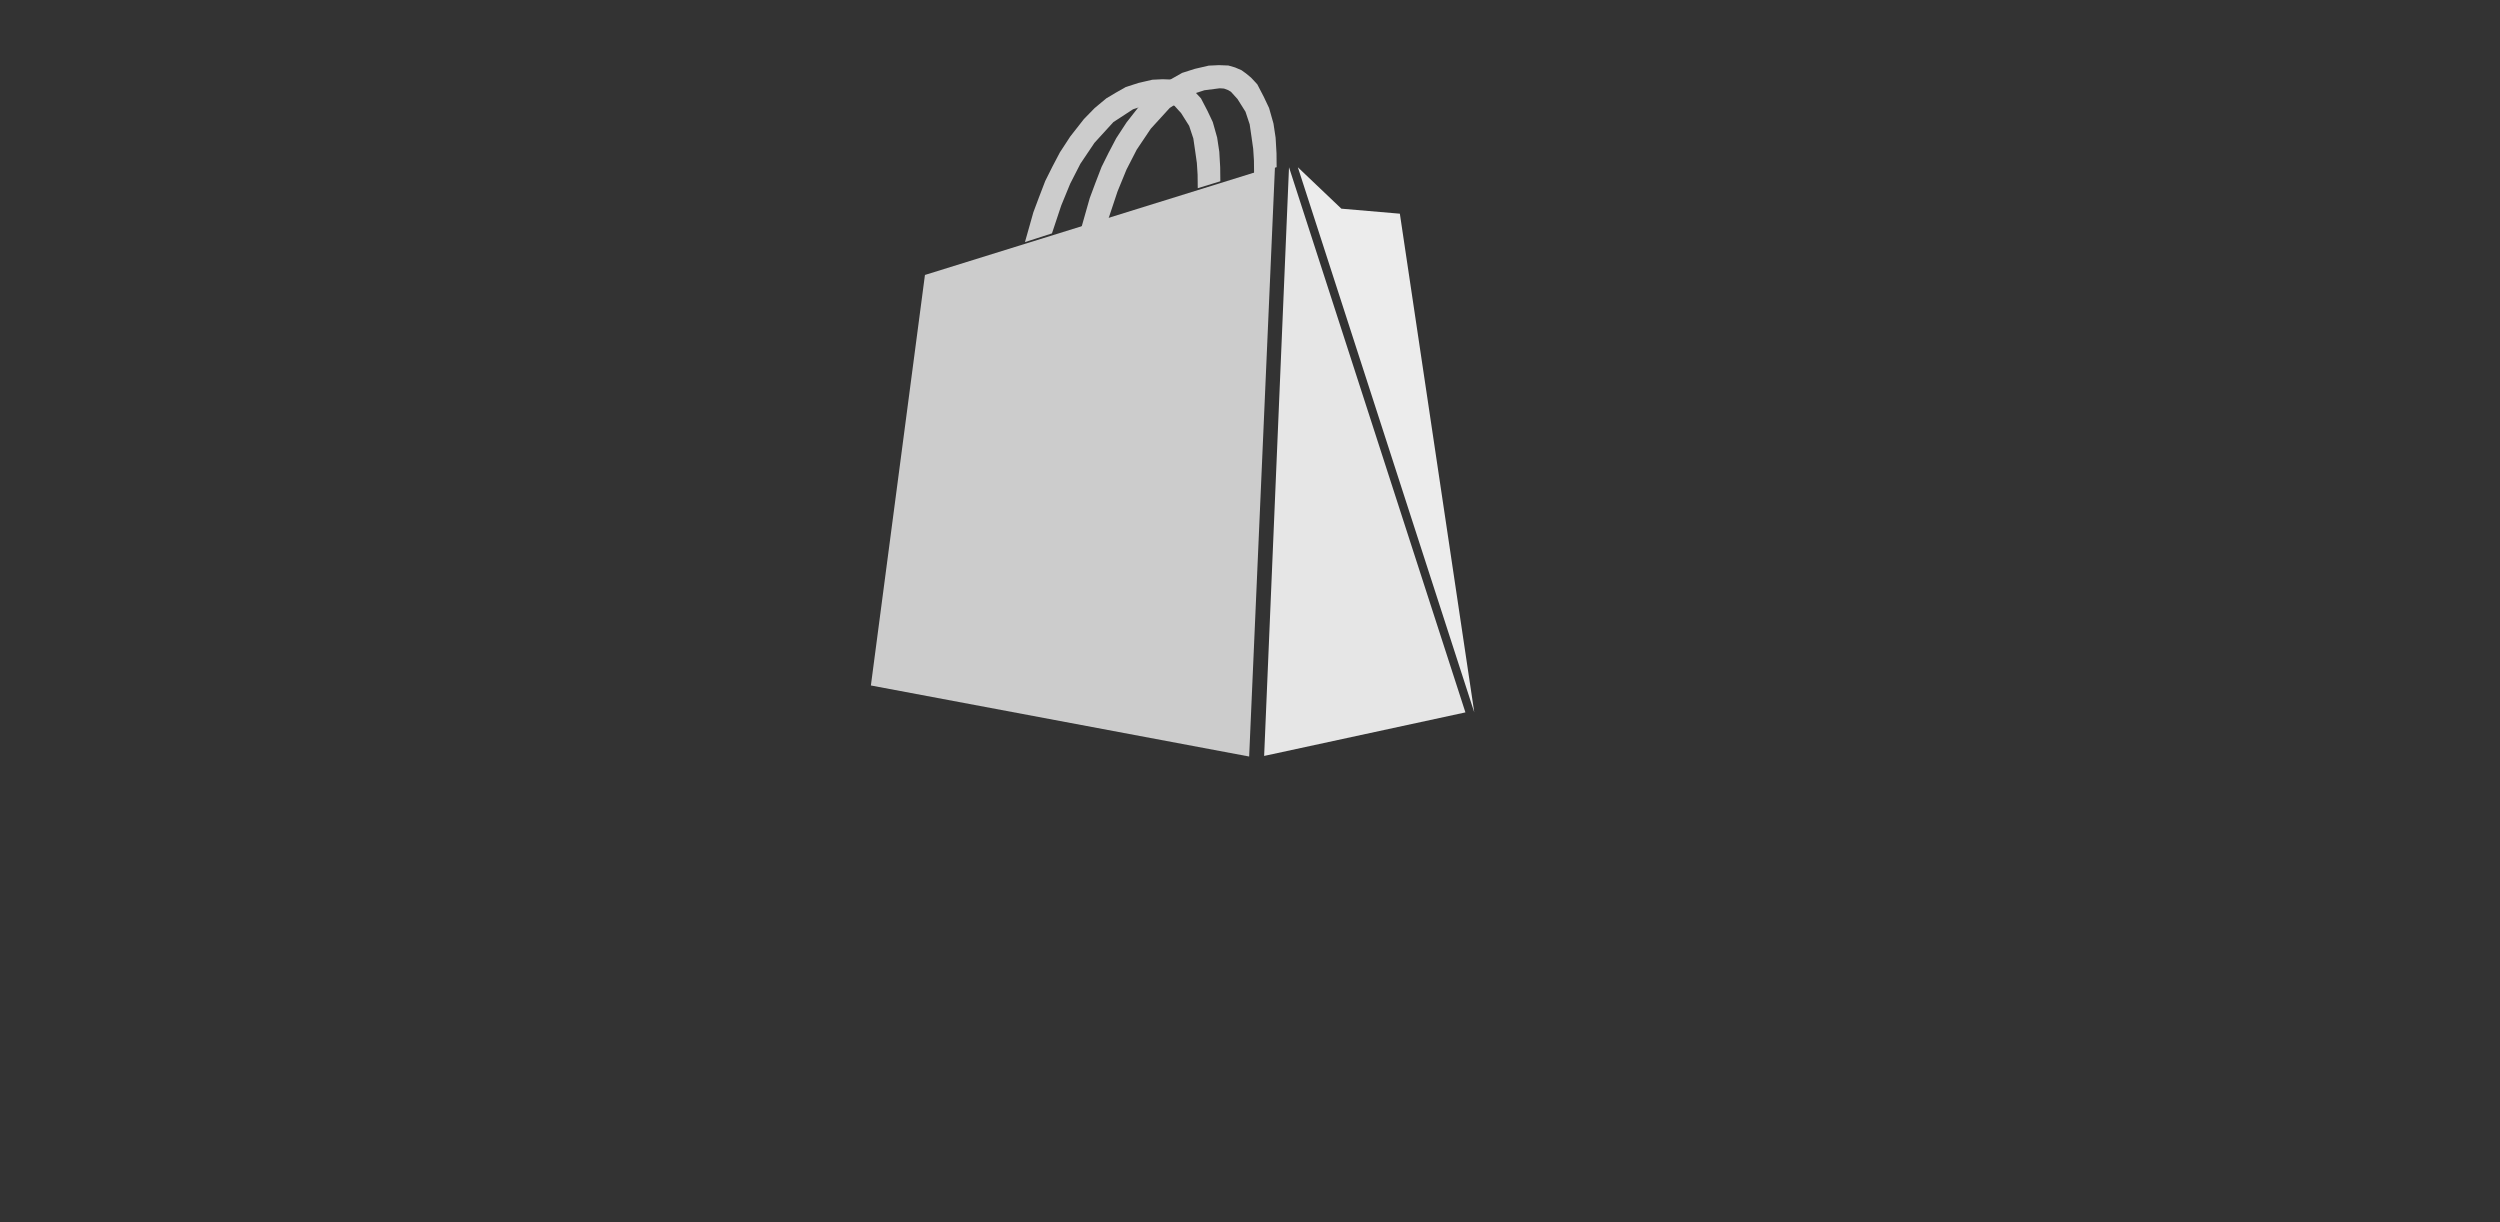 <?xml version="1.0" encoding="UTF-8" standalone="no"?>
<!-- Created with Inkscape (http://www.inkscape.org/) -->

<svg
   width="90mm"
   height="44mm"
   viewBox="0 0 90 44"
   version="1.1"
   id="svg5"
   inkscape:version="1.1.1 (3bf5ae0d25, 2021-09-20)"
   sodipodi:docname="sm-logo.svg"
   xmlns:inkscape="http://www.inkscape.org/namespaces/inkscape"
   xmlns:sodipodi="http://sodipodi.sourceforge.net/DTD/sodipodi-0.dtd"
   xmlns="http://www.w3.org/2000/svg"
   xmlns:svg="http://www.w3.org/2000/svg">
  <rect x="0" y="0" width="90" height="44" fill="#333333" stroke="none"/>
  <sodipodi:namedview
     id="namedview7"
     pagecolor="#ffffff"
     bordercolor="#666666"
     borderopacity="1.0"
     inkscape:pageshadow="2"
     inkscape:pageopacity="0.0"
     inkscape:pagecheckerboard="0"
     inkscape:document-units="mm"
     showgrid="false"
     width="90mm"
     inkscape:zoom="0.90509672"
     inkscape:cx="163.51844"
     inkscape:cy="106.61844"
     inkscape:window-width="1366"
     inkscape:window-height="720"
     inkscape:window-x="0"
     inkscape:window-y="23"
     inkscape:window-maximized="1"
     inkscape:current-layer="text1872"
     showguides="true"
     inkscape:guide-bbox="true" />
  <defs
     id="defs2" />
  <g
     inkscape:label="Layer 1"
     inkscape:groupmode="layer"
     id="layer1">
    <g
       aria-label="Redux "
       id="text2492"
       style="font-size:17.668px;line-height:1.25;stroke-width:0.442"
       transform="matrix(0.922,0,0,0.922,2.081,1.853)">
      <g
         aria-label="ts-react-redux-toolkit-template"
         id="text1872"
         style="font-size:6.121px;stroke-width:0.093">
        <path
           style="fill:#e6e6e6;stroke:none;stroke-width:0.275;stroke-linecap:butt;stroke-linejoin:miter;stroke-miterlimit:4;stroke-dasharray:none;stroke-opacity:1"
           d="m 54.961,25.806 -7.859,1.7 0.971,-22.985"
           id="path44337" />
        <path
           style="fill:#ececec;stroke:none;stroke-width:0.275;stroke-linecap:butt;stroke-linejoin:miter;stroke-miterlimit:4;stroke-dasharray:none;stroke-opacity:1"
           d="M 48.418,4.521 50.117,6.138 52.401,6.334 55.307,25.806"
           id="path44339" />
        <path
           style="fill:#cccccc;fill-opacity:1;stroke:none;stroke-width:0.275;stroke-linecap:butt;stroke-linejoin:miter;stroke-miterlimit:4;stroke-dasharray:none;stroke-opacity:1"
           d="M 46.517,27.529 47.526,4.476 33.858,8.726 31.747,24.755"
           id="path44341" />
        <path
           style="fill:#ececec;stroke:none;stroke-width:0.275;stroke-linecap:butt;stroke-linejoin:miter;stroke-miterlimit:4;stroke-dasharray:none;stroke-opacity:1"
           d="m 31.747,24.755 14.77,2.774"
           id="path44343" />
        <path
           style="fill:#cccccc;fill-opacity:1;stroke:none;stroke-width:0.275;stroke-linecap:butt;stroke-linejoin:miter;stroke-miterlimit:4;stroke-dasharray:none;stroke-opacity:1"
           d="M 45.392,5.068 45.386,4.525 45.351,3.916 45.267,3.36 45.097,2.757 44.888,2.316 44.636,1.832 44.393,1.57 44.196,1.408 44.018,1.279 43.77,1.174 43.508,1.097 43.14,1.084 42.737,1.103 42.195,1.229 41.703,1.387 41.325,1.601 40.94,1.83 40.483,2.211 40.065,2.639 39.531,3.321 39.127,3.94 38.83,4.506 38.554,5.059 38.307,5.703 38.092,6.277 37.763,7.442 38.817,7.103 39.179,6.016 39.529,5.163 39.927,4.385 40.477,3.567 41.215,2.758 l 0.768,-0.501 0.588,-0.191 0.594,-0.076 0.168,0.01 0.159,0.058 0.114,0.068 0.257,0.284 0.311,0.494 0.164,0.494 0.071,0.488 0.066,0.466 0.029,0.455 0.006,0.531 z"
           id="path44705" />
        <path
           style="fill:#cccccc;fill-opacity:1;stroke:none;stroke-width:0.275;stroke-linecap:butt;stroke-linejoin:miter;stroke-miterlimit:4;stroke-dasharray:none;stroke-opacity:1"
           d="M 47.59,4.518 47.585,3.976 47.55,3.367 47.466,2.811 47.295,2.208 47.086,1.766 46.834,1.282 46.591,1.021 46.394,0.858 46.216,0.73 45.968,0.624 l -0.262,-0.076 -0.368,-0.014 -0.402,0.019 -0.542,0.126 -0.493,0.157 -0.378,0.214 -0.384,0.229 -0.458,0.381 -0.417,0.428 -0.534,0.682 -0.404,0.619 -0.297,0.566 -0.275,0.553 -0.248,0.645 -0.214,0.574 -0.33,1.164 1.054,-0.339 0.362,-1.087 0.35,-0.854 0.399,-0.777 0.55,-0.819 0.738,-0.809 0.768,-0.501 0.588,-0.191 0.594,-0.076 0.168,0.01 0.159,0.058 0.114,0.068 0.257,0.284 0.311,0.494 0.164,0.494 0.071,0.488 0.066,0.466 0.029,0.455 0.006,0.531 z"
           id="path44787" />
      </g>
    </g>
  </g>
</svg>
